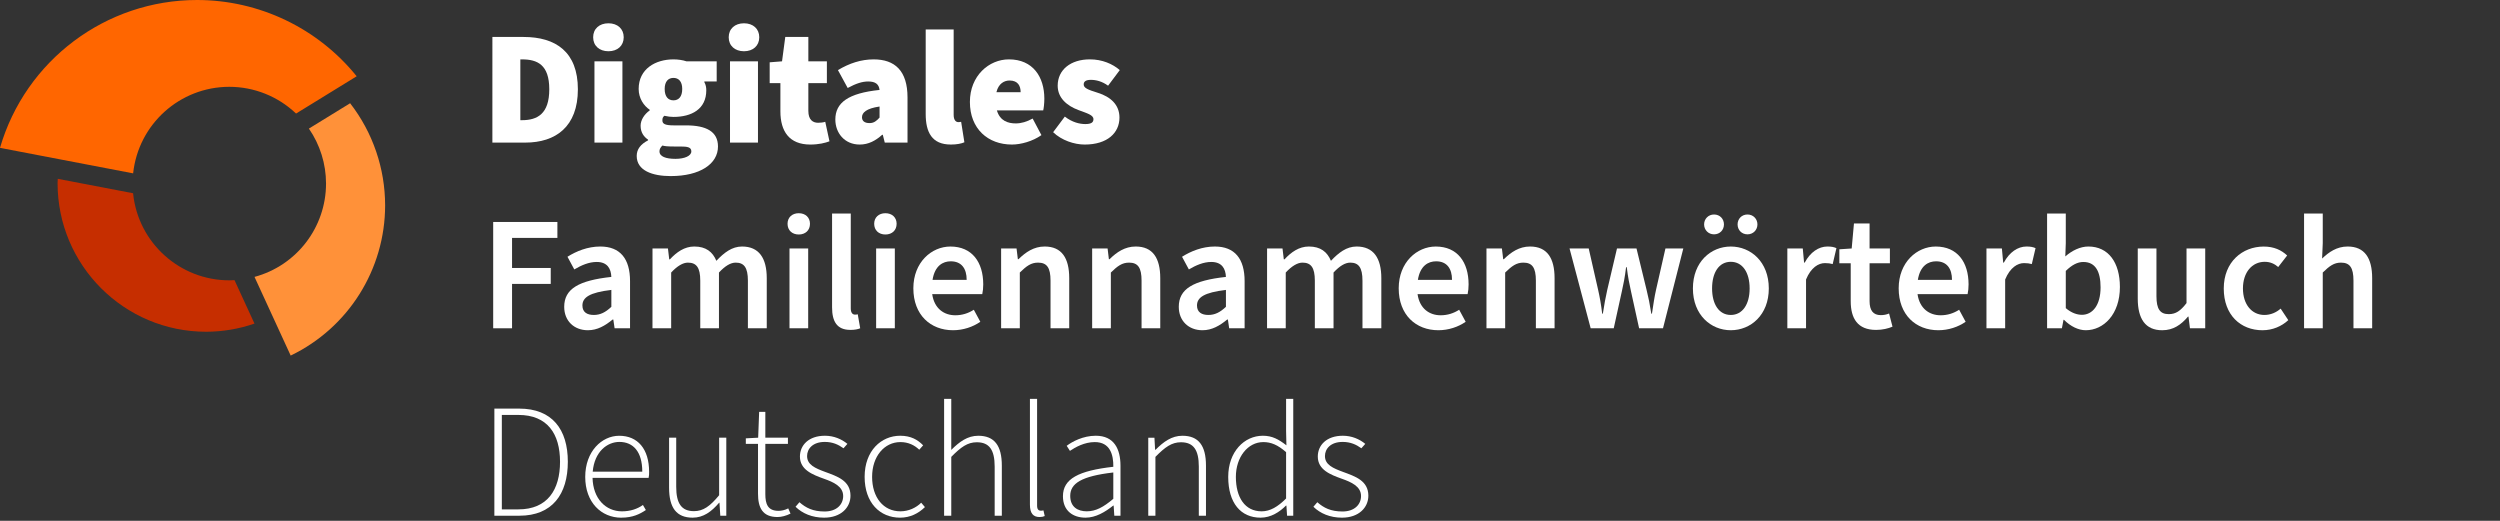 <?xml version="1.0" encoding="UTF-8" standalone="no"?>
<!-- Created with Inkscape (http://www.inkscape.org/) -->

<svg
   width="360"
   height="75"
   viewBox="0 0 360 75"
   version="1.1"
   id="svg427"
   xmlns="http://www.w3.org/2000/svg"
   xmlns:svg="http://www.w3.org/2000/svg">
  <rect x="0" y="0" width="360" height="75" fill="#333333" stroke="none"/>
  <defs
     id="defs424" />
  <path
     id="circle6078-6"
     style="fill:#ff6600;fill-opacity:1;stroke-width:9.977;stroke-linecap:round;stroke-linejoin:round;stroke-dasharray:none"
     d="M 28.369,-1.1403984e-8 C 15.233,0.007 3.676,8.68 1.1963378e-6,21.291 L 19.172,24.964 c 0.751,-7.082 6.723,-12.458 13.845,-12.463 3.581,4.37e-4 7.024,1.38 9.615,3.851 l 8.73,-5.369 C 45.75,4.038 37.299,8.5131042e-4 28.369,-1.1403984e-8 Z" />
  <path
     id="circle6080-7"
     style="fill:#ff9139;fill-opacity:1;stroke-width:8.105;stroke-linecap:round;stroke-linejoin:round;stroke-dasharray:none"
     d="m 50.419,14.866 -5.939,3.651 c 1.607,2.327 2.468,5.088 2.469,7.917 -0.004,6.292 -4.225,11.8 -10.3,13.44 l 5.208,11.328 C 50.164,47.203 55.449,38.803 55.458,29.583 55.457,24.255 53.685,19.077 50.419,14.866 Z" />
  <path
     id="circle6082-5"
     style="fill:#c62e00;fill-opacity:1;stroke-width:7.221;stroke-linecap:round;stroke-linejoin:round;stroke-dasharray:none"
     d="m 8.318,25.751 c -0.011,0.207 -0.022,0.415 -0.027,0.623 2.002e-4,11.817 9.58,21.397 21.397,21.397 2.368,-0.005 4.719,-0.401 6.956,-1.175 l -2.876,-6.257 c -0.25,0.016 -0.5,0.026 -0.751,0.029 C 25.866,40.361 19.879,34.943 19.164,27.828 Z" />
  <g
     aria-label="Digitales"
     id="text392"
     style="font-size:10.172px;line-height:1.25;font-family:'Noto Color Emoji';-inkscape-font-specification:'Noto Color Emoji';stroke-width:0.196;fill:#ffffff"
     transform="matrix(2.301,0,0,2.301,-58.543,-452.222)">
    <g
       aria-label="Digitales"
       id="text393"
       style="stroke-width:0.085;fill:#ffffff">
      <path
         d="m 56.256,205.457 h 2.055 c 1.912,0 3.296,-0.997 3.296,-3.336 0,-2.34 -1.383,-3.275 -3.397,-3.275 h -1.953 z m 1.75,-1.404 v -3.804 h 0.102 c 0.956,0 1.709,0.326 1.709,1.872 0,1.546 -0.753,1.933 -1.709,1.933 z"
         style="font-weight:900;font-family:'Source Sans 3';-inkscape-font-specification:'Source Sans 3 Heavy';fill:#ffffff"
         id="path500" />
      <path
         d="m 62.644,205.457 h 1.75 v -5.086 h -1.75 z m 0.875,-5.717 c 0.57,0 0.956,-0.346 0.956,-0.875 0,-0.529 -0.387,-0.875 -0.956,-0.875 -0.57,0 -0.956,0.346 -0.956,0.875 0,0.529 0.387,0.875 0.956,0.875 z"
         style="font-weight:900;font-family:'Source Sans 3';-inkscape-font-specification:'Source Sans 3 Heavy';fill:#ffffff"
         id="path502" />
      <path
         d="m 67.425,207.552 c 1.811,0 2.95,-0.753 2.95,-1.851 0,-0.936 -0.732,-1.322 -2.004,-1.322 h -0.763 c -0.509,0 -0.712,-0.081 -0.712,-0.305 0,-0.142 0.02,-0.203 0.122,-0.295 0.224,0.051 0.407,0.071 0.57,0.071 1.139,0 2.055,-0.488 2.055,-1.668 0,-0.183 -0.031,-0.346 -0.122,-0.509 v -0.041 h 0.773 v -1.261 h -1.892 c -0.244,-0.081 -0.529,-0.122 -0.814,-0.122 -1.119,0 -2.177,0.59 -2.177,1.851 0,0.59 0.326,1.058 0.692,1.302 v 0.041 c -0.346,0.244 -0.57,0.61 -0.57,0.956 0,0.427 0.203,0.692 0.468,0.875 v 0.041 c -0.468,0.244 -0.712,0.559 -0.712,0.977 0,0.915 0.977,1.261 2.136,1.261 z m 0.163,-4.74 c -0.326,0 -0.549,-0.224 -0.549,-0.712 0,-0.468 0.224,-0.692 0.549,-0.692 0.326,0 0.549,0.224 0.549,0.692 0,0.488 -0.224,0.712 -0.549,0.712 z m 0.122,3.662 c -0.59,0 -0.997,-0.142 -0.997,-0.468 0,-0.142 0.061,-0.244 0.183,-0.366 0.142,0.041 0.326,0.061 0.732,0.061 h 0.397 c 0.437,0 0.682,0.041 0.682,0.305 0,0.285 -0.427,0.468 -0.997,0.468 z"
         style="font-weight:900;font-family:'Source Sans 3';-inkscape-font-specification:'Source Sans 3 Heavy';fill:#ffffff"
         id="path504" />
      <path
         d="m 71.127,205.457 h 1.75 v -5.086 h -1.75 z m 0.875,-5.717 c 0.57,0 0.956,-0.346 0.956,-0.875 0,-0.529 -0.387,-0.875 -0.956,-0.875 -0.57,0 -0.956,0.346 -0.956,0.875 0,0.529 0.387,0.875 0.956,0.875 z"
         style="font-weight:900;font-family:'Source Sans 3';-inkscape-font-specification:'Source Sans 3 Heavy';fill:#ffffff"
         id="path506" />
      <path
         d="m 76.152,205.579 c 0.529,0 0.936,-0.102 1.2,-0.203 l -0.264,-1.221 c -0.122,0.041 -0.285,0.061 -0.448,0.061 -0.326,0 -0.61,-0.183 -0.61,-0.743 v -1.739 h 1.16 v -1.363 H 76.03 v -1.526 h -1.444 l -0.203,1.526 -0.773,0.061 v 1.302 h 0.671 v 1.77 c 0,1.241 0.549,2.075 1.872,2.075 z"
         style="font-weight:900;font-family:'Source Sans 3';-inkscape-font-specification:'Source Sans 3 Heavy';fill:#ffffff"
         id="path508" />
      <path
         d="m 79.245,205.579 c 0.549,0 0.997,-0.244 1.404,-0.61 h 0.041 l 0.122,0.488 h 1.424 v -2.828 c 0,-1.668 -0.793,-2.38 -2.116,-2.38 -0.793,0 -1.526,0.244 -2.238,0.671 l 0.61,1.119 c 0.529,-0.285 0.915,-0.407 1.282,-0.407 0.448,0 0.671,0.163 0.712,0.529 -1.953,0.203 -2.767,0.793 -2.767,1.851 0,0.834 0.57,1.567 1.526,1.567 z m 0.61,-1.343 c -0.305,0 -0.468,-0.132 -0.468,-0.366 0,-0.285 0.264,-0.549 1.099,-0.671 v 0.692 c -0.183,0.203 -0.346,0.346 -0.631,0.346 z"
         style="font-weight:900;font-family:'Source Sans 3';-inkscape-font-specification:'Source Sans 3 Heavy';fill:#ffffff"
         id="path510" />
      <path
         d="m 84.941,205.579 c 0.387,0 0.671,-0.061 0.854,-0.142 l -0.203,-1.282 c -0.081,0.02 -0.122,0.02 -0.183,0.02 -0.122,0 -0.285,-0.102 -0.285,-0.448 v -5.351 h -1.75 v 5.29 c 0,1.139 0.387,1.912 1.567,1.912 z"
         style="font-weight:900;font-family:'Source Sans 3';-inkscape-font-specification:'Source Sans 3 Heavy';fill:#ffffff"
         id="path512" />
      <path
         d="m 88.623,201.571 c 0.529,0 0.692,0.346 0.692,0.732 h -1.516 c 0.132,-0.549 0.498,-0.732 0.824,-0.732 z m 0.142,4.008 c 0.57,0 1.302,-0.203 1.851,-0.59 l -0.549,-1.038 c -0.366,0.203 -0.712,0.305 -1.058,0.305 -0.478,0 -0.987,-0.153 -1.18,-0.814 h 2.899 c 0.031,-0.122 0.071,-0.427 0.071,-0.732 0,-1.363 -0.712,-2.462 -2.218,-2.462 -1.241,0 -2.441,1.017 -2.441,2.665 0,1.689 1.139,2.665 2.624,2.665 z"
         style="font-weight:900;font-family:'Source Sans 3';-inkscape-font-specification:'Source Sans 3 Heavy';fill:#ffffff"
         id="path514" />
      <path
         d="m 93.323,205.579 c 1.424,0 2.177,-0.732 2.177,-1.689 0,-0.814 -0.57,-1.302 -1.343,-1.546 -0.651,-0.203 -0.895,-0.305 -0.895,-0.529 0,-0.183 0.142,-0.285 0.448,-0.285 0.326,0 0.702,0.092 1.078,0.366 l 0.732,-0.977 c -0.448,-0.387 -1.099,-0.671 -1.872,-0.671 -1.2,0 -2.014,0.651 -2.014,1.648 0,0.773 0.59,1.261 1.302,1.526 0.539,0.203 0.936,0.305 0.936,0.57 0,0.203 -0.142,0.305 -0.509,0.305 -0.346,0 -0.814,-0.102 -1.282,-0.468 l -0.732,0.977 c 0.529,0.509 1.322,0.773 1.973,0.773 z"
         style="font-weight:900;font-family:'Source Sans 3';-inkscape-font-specification:'Source Sans 3 Heavy';fill:#ffffff"
         id="path516" />
    </g>
    <g
       aria-label="Familiennamenwörterbuch"
       id="text447"
       style="stroke-width:0.085;fill:#ffffff">
      <path
         d="m 56.307,217.077 h 1.18 v -2.777 h 2.421 v -0.997 h -2.421 v -1.882 h 2.838 v -0.997 h -4.018 z"
         style="font-weight:600;font-family:'Source Sans 3';-inkscape-font-specification:'Source Sans 3 Semi-Bold';fill:#ffffff"
         id="path519" />
      <path
         d="m 62.237,217.199 c 0.59,0 1.078,-0.285 1.546,-0.671 h 0.041 l 0.081,0.549 h 0.966 v -2.95 c 0,-1.404 -0.62,-2.167 -1.861,-2.167 -0.793,0 -1.505,0.295 -2.055,0.641 l 0.427,0.793 c 0.448,-0.264 0.915,-0.468 1.404,-0.468 0.671,0 0.895,0.427 0.915,0.936 -2.055,0.224 -2.95,0.753 -2.95,1.872 0,0.875 0.61,1.465 1.485,1.465 z m 0.366,-0.956 c -0.407,0 -0.712,-0.163 -0.712,-0.59 0,-0.509 0.448,-0.814 1.811,-0.977 v 1.058 c -0.366,0.346 -0.692,0.509 -1.099,0.509 z"
         style="font-weight:600;font-family:'Source Sans 3';-inkscape-font-specification:'Source Sans 3 Semi-Bold';fill:#ffffff"
         id="path521" />
      <path
         d="m 66.275,217.077 h 1.17 v -3.489 c 0.387,-0.417 0.743,-0.62 1.048,-0.62 0.529,0 0.773,0.305 0.773,1.129 v 2.98 h 1.17 v -3.489 c 0.387,-0.417 0.732,-0.62 1.048,-0.62 0.519,0 0.763,0.305 0.763,1.129 v 2.98 h 1.18 v -3.133 c 0,-1.261 -0.488,-1.984 -1.546,-1.984 -0.631,0 -1.129,0.387 -1.607,0.895 -0.234,-0.559 -0.651,-0.895 -1.383,-0.895 -0.62,0 -1.109,0.356 -1.526,0.804 h -0.041 l -0.081,-0.682 h -0.966 z"
         style="font-weight:600;font-family:'Source Sans 3';-inkscape-font-specification:'Source Sans 3 Semi-Bold';fill:#ffffff"
         id="path523" />
      <path
         d="m 74.85,217.077 h 1.17 v -4.995 h -1.17 z m 0.58,-5.869 c 0.417,0 0.702,-0.264 0.702,-0.671 0,-0.397 -0.285,-0.661 -0.702,-0.661 -0.417,0 -0.702,0.264 -0.702,0.661 0,0.407 0.285,0.671 0.702,0.671 z"
         style="font-weight:600;font-family:'Source Sans 3';-inkscape-font-specification:'Source Sans 3 Semi-Bold';fill:#ffffff"
         id="path525" />
      <path
         d="m 78.655,217.179 c 0.275,0 0.478,-0.041 0.62,-0.102 l -0.153,-0.875 c -0.081,0.02 -0.122,0.02 -0.173,0.02 -0.132,0 -0.264,-0.092 -0.264,-0.387 v -5.941 h -1.17 v 5.879 c 0,0.875 0.305,1.404 1.139,1.404 z"
         style="font-weight:600;font-family:'Source Sans 3';-inkscape-font-specification:'Source Sans 3 Semi-Bold';fill:#ffffff"
         id="path527" />
      <path
         d="m 80.272,217.077 h 1.17 v -4.995 h -1.17 z m 0.58,-5.869 c 0.417,0 0.702,-0.264 0.702,-0.671 0,-0.397 -0.285,-0.661 -0.702,-0.661 -0.417,0 -0.702,0.264 -0.702,0.661 0,0.407 0.285,0.671 0.702,0.671 z"
         style="font-weight:600;font-family:'Source Sans 3';-inkscape-font-specification:'Source Sans 3 Semi-Bold';fill:#ffffff"
         id="path529" />
      <path
         d="m 84.941,212.886 c 0.671,0 0.997,0.448 0.997,1.16 h -2.136 c 0.142,-0.885 0.651,-1.16 1.139,-1.16 z m 0.142,4.313 c 0.631,0 1.241,-0.203 1.709,-0.529 l -0.407,-0.753 c -0.346,0.224 -0.732,0.346 -1.16,0.346 -0.692,0 -1.312,-0.407 -1.444,-1.322 h 3.133 c 0.041,-0.183 0.061,-0.387 0.061,-0.61 0,-1.383 -0.692,-2.37 -2.055,-2.37 -1.18,0 -2.319,0.987 -2.319,2.614 0,1.668 1.078,2.624 2.482,2.624 z"
         style="font-weight:600;font-family:'Source Sans 3';-inkscape-font-specification:'Source Sans 3 Semi-Bold';fill:#ffffff"
         id="path531" />
      <path
         d="m 88.094,217.077 h 1.17 v -3.489 c 0.417,-0.407 0.702,-0.62 1.139,-0.62 0.549,0 0.783,0.305 0.783,1.129 v 2.98 h 1.17 v -3.133 c 0,-1.261 -0.468,-1.984 -1.536,-1.984 -0.682,0 -1.19,0.356 -1.638,0.793 h -0.041 l -0.081,-0.671 h -0.966 z"
         style="font-weight:600;font-family:'Source Sans 3';-inkscape-font-specification:'Source Sans 3 Semi-Bold';fill:#ffffff"
         id="path533" />
      <path
         d="m 93.791,217.077 h 1.17 v -3.489 c 0.417,-0.407 0.702,-0.62 1.139,-0.62 0.549,0 0.783,0.305 0.783,1.129 v 2.98 h 1.17 v -3.133 c 0,-1.261 -0.468,-1.984 -1.536,-1.984 -0.682,0 -1.19,0.356 -1.638,0.793 h -0.041 l -0.081,-0.671 h -0.966 z"
         style="font-weight:600;font-family:'Source Sans 3';-inkscape-font-specification:'Source Sans 3 Semi-Bold';fill:#ffffff"
         id="path535" />
      <path
         d="m 100.698,217.199 c 0.59,0 1.078,-0.285 1.546,-0.671 h 0.041 l 0.081,0.549 h 0.966 v -2.95 c 0,-1.404 -0.621,-2.167 -1.861,-2.167 -0.793,0 -1.505,0.295 -2.055,0.641 l 0.427,0.793 c 0.448,-0.264 0.915,-0.468 1.404,-0.468 0.671,0 0.895,0.427 0.915,0.936 -2.055,0.224 -2.95,0.753 -2.95,1.872 0,0.875 0.61,1.465 1.485,1.465 z m 0.366,-0.956 c -0.407,0 -0.712,-0.163 -0.712,-0.59 0,-0.509 0.448,-0.814 1.811,-0.977 v 1.058 c -0.366,0.346 -0.692,0.509 -1.099,0.509 z"
         style="font-weight:600;font-family:'Source Sans 3';-inkscape-font-specification:'Source Sans 3 Semi-Bold';fill:#ffffff"
         id="path537" />
      <path
         d="m 104.736,217.077 h 1.17 v -3.489 c 0.387,-0.417 0.743,-0.62 1.048,-0.62 0.529,0 0.773,0.305 0.773,1.129 v 2.98 h 1.17 v -3.489 c 0.387,-0.417 0.732,-0.62 1.048,-0.62 0.519,0 0.763,0.305 0.763,1.129 v 2.98 h 1.18 v -3.133 c 0,-1.261 -0.488,-1.984 -1.546,-1.984 -0.631,0 -1.129,0.387 -1.607,0.895 -0.234,-0.559 -0.651,-0.895 -1.383,-0.895 -0.62,0 -1.109,0.356 -1.526,0.804 h -0.041 l -0.081,-0.682 h -0.966 z"
         style="font-weight:600;font-family:'Source Sans 3';-inkscape-font-specification:'Source Sans 3 Semi-Bold';fill:#ffffff"
         id="path539" />
      <path
         d="m 115.315,212.886 c 0.671,0 0.997,0.448 0.997,1.16 h -2.136 c 0.142,-0.885 0.651,-1.16 1.139,-1.16 z m 0.142,4.313 c 0.631,0 1.241,-0.203 1.709,-0.529 l -0.407,-0.753 c -0.346,0.224 -0.732,0.346 -1.16,0.346 -0.692,0 -1.312,-0.407 -1.444,-1.322 h 3.133 c 0.041,-0.183 0.061,-0.387 0.061,-0.61 0,-1.383 -0.692,-2.37 -2.055,-2.37 -1.18,0 -2.319,0.987 -2.319,2.614 0,1.668 1.078,2.624 2.482,2.624 z"
         style="font-weight:600;font-family:'Source Sans 3';-inkscape-font-specification:'Source Sans 3 Semi-Bold';fill:#ffffff"
         id="path541" />
      <path
         d="m 118.468,217.077 h 1.17 v -3.489 c 0.417,-0.407 0.702,-0.62 1.139,-0.62 0.549,0 0.783,0.305 0.783,1.129 v 2.98 h 1.17 v -3.133 c 0,-1.261 -0.468,-1.984 -1.536,-1.984 -0.682,0 -1.19,0.356 -1.638,0.793 h -0.041 l -0.081,-0.671 h -0.966 z"
         style="font-weight:600;font-family:'Source Sans 3';-inkscape-font-specification:'Source Sans 3 Semi-Bold';fill:#ffffff"
         id="path543" />
      <path
         d="m 124.989,217.077 h 1.444 l 0.509,-2.319 c 0.102,-0.448 0.183,-0.854 0.264,-1.505 h 0.041 c 0.081,0.651 0.163,1.058 0.264,1.505 l 0.509,2.319 h 1.495 l 1.272,-4.995 h -1.119 l -0.59,2.594 c -0.102,0.448 -0.163,0.895 -0.254,1.485 h -0.041 c -0.091,-0.59 -0.183,-1.038 -0.295,-1.485 l -0.631,-2.594 h -1.221 l -0.61,2.594 c -0.102,0.448 -0.183,0.895 -0.275,1.485 h -0.041 c -0.071,-0.59 -0.153,-1.038 -0.254,-1.485 l -0.59,-2.594 h -1.2 z"
         style="font-weight:600;font-family:'Source Sans 3';-inkscape-font-specification:'Source Sans 3 Semi-Bold';fill:#ffffff"
         id="path545" />
      <path
         d="m 133.757,217.199 c 1.251,0 2.38,-0.956 2.38,-2.614 0,-1.668 -1.129,-2.624 -2.38,-2.624 -1.241,0 -2.37,0.956 -2.37,2.624 0,1.658 1.129,2.614 2.37,2.614 z m 0,-0.956 c -0.732,0 -1.17,-0.661 -1.17,-1.658 0,-1.007 0.437,-1.668 1.17,-1.668 0.732,0 1.18,0.661 1.18,1.668 0,0.997 -0.448,1.658 -1.18,1.658 z m -1.048,-5.045 c 0.366,0 0.621,-0.275 0.621,-0.621 0,-0.346 -0.254,-0.621 -0.621,-0.621 -0.356,0 -0.621,0.275 -0.621,0.621 0,0.346 0.264,0.621 0.621,0.621 z m 2.095,0 c 0.356,0 0.621,-0.275 0.621,-0.621 0,-0.346 -0.264,-0.621 -0.621,-0.621 -0.366,0 -0.621,0.275 -0.621,0.621 0,0.346 0.254,0.621 0.621,0.621 z"
         style="font-weight:600;font-family:'Source Sans 3';-inkscape-font-specification:'Source Sans 3 Semi-Bold';fill:#ffffff"
         id="path547" />
      <path
         d="m 137.297,217.077 h 1.17 v -3.052 c 0.305,-0.753 0.783,-1.027 1.18,-1.027 0.214,0 0.326,0.02 0.488,0.061 l 0.234,-0.997 c -0.153,-0.071 -0.315,-0.102 -0.57,-0.102 -0.539,0 -1.068,0.356 -1.414,1.007 h -0.041 l -0.081,-0.885 h -0.966 z"
         style="font-weight:600;font-family:'Source Sans 3';-inkscape-font-specification:'Source Sans 3 Semi-Bold';fill:#ffffff"
         id="path549" />
      <path
         d="m 142.851,217.179 c 0.407,0 0.763,-0.091 1.027,-0.203 l -0.214,-0.824 c -0.163,0.071 -0.346,0.102 -0.519,0.102 -0.478,0 -0.702,-0.295 -0.702,-0.875 v -2.37 h 1.272 v -0.926 h -1.272 v -1.567 h -0.977 l -0.142,1.567 -0.773,0.051 v 0.875 h 0.712 v 2.37 c 0,1.078 0.427,1.8 1.587,1.8 z"
         style="font-weight:600;font-family:'Source Sans 3';-inkscape-font-specification:'Source Sans 3 Semi-Bold';fill:#ffffff"
         id="path551" />
      <path
         d="m 146.604,212.886 c 0.671,0 0.997,0.448 0.997,1.16 h -2.136 c 0.142,-0.885 0.651,-1.16 1.139,-1.16 z m 0.142,4.313 c 0.631,0 1.241,-0.203 1.709,-0.529 l -0.407,-0.753 c -0.346,0.224 -0.732,0.346 -1.16,0.346 -0.692,0 -1.312,-0.407 -1.444,-1.322 h 3.133 c 0.041,-0.183 0.061,-0.387 0.061,-0.61 0,-1.383 -0.692,-2.37 -2.055,-2.37 -1.18,0 -2.319,0.987 -2.319,2.614 0,1.668 1.078,2.624 2.482,2.624 z"
         style="font-weight:600;font-family:'Source Sans 3';-inkscape-font-specification:'Source Sans 3 Semi-Bold';fill:#ffffff"
         id="path553" />
      <path
         d="m 149.758,217.077 h 1.17 v -3.052 c 0.305,-0.753 0.783,-1.027 1.18,-1.027 0.214,0 0.326,0.02 0.488,0.061 l 0.234,-0.997 c -0.153,-0.071 -0.315,-0.102 -0.57,-0.102 -0.539,0 -1.068,0.356 -1.414,1.007 h -0.041 l -0.081,-0.885 h -0.966 z"
         style="font-weight:600;font-family:'Source Sans 3';-inkscape-font-specification:'Source Sans 3 Semi-Bold';fill:#ffffff"
         id="path555" />
      <path
         d="m 155.973,217.199 c 1.109,0 2.136,-0.987 2.136,-2.706 0,-1.536 -0.722,-2.533 -1.973,-2.533 -0.509,0 -1.027,0.254 -1.444,0.621 l 0.03,-0.834 v -1.851 h -1.17 v 7.181 h 0.926 l 0.102,-0.529 h 0.03 c 0.417,0.417 0.905,0.651 1.363,0.651 z m -0.244,-0.966 c -0.295,0 -0.651,-0.112 -1.007,-0.417 v -2.329 c 0.387,-0.376 0.732,-0.559 1.099,-0.559 0.753,0 1.078,0.59 1.078,1.587 0,1.129 -0.509,1.719 -1.17,1.719 z"
         style="font-weight:600;font-family:'Source Sans 3';-inkscape-font-specification:'Source Sans 3 Semi-Bold';fill:#ffffff"
         id="path557" />
      <path
         d="m 160.764,217.199 c 0.682,0 1.17,-0.336 1.607,-0.854 h 0.03 l 0.091,0.732 h 0.956 v -4.995 h -1.17 v 3.418 c -0.376,0.488 -0.671,0.692 -1.109,0.692 -0.539,0 -0.773,-0.305 -0.773,-1.129 v -2.98 h -1.17 v 3.133 c 0,1.261 0.468,1.984 1.536,1.984 z"
         style="font-weight:600;font-family:'Source Sans 3';-inkscape-font-specification:'Source Sans 3 Semi-Bold';fill:#ffffff"
         id="path559" />
      <path
         d="m 167.04,217.199 c 0.621,0 1.19,-0.244 1.607,-0.631 l -0.478,-0.722 c -0.275,0.244 -0.631,0.397 -1.017,0.397 -0.793,0 -1.343,-0.661 -1.343,-1.658 0,-1.007 0.57,-1.668 1.363,-1.668 0.356,0 0.621,0.132 0.844,0.326 l 0.559,-0.722 c -0.356,-0.336 -0.824,-0.559 -1.465,-0.559 -1.333,0 -2.502,0.956 -2.502,2.624 0,1.658 1.048,2.614 2.431,2.614 z"
         style="font-weight:600;font-family:'Source Sans 3';-inkscape-font-specification:'Source Sans 3 Semi-Bold';fill:#ffffff"
         id="path561" />
      <path
         d="m 169.634,217.077 h 1.17 v -3.489 c 0.417,-0.407 0.702,-0.62 1.139,-0.62 0.549,0 0.783,0.305 0.783,1.129 v 2.98 h 1.17 v -3.133 c 0,-1.261 -0.468,-1.984 -1.536,-1.984 -0.682,0 -1.18,0.356 -1.597,0.753 l 0.041,-0.966 v -1.851 h -1.17 z"
         style="font-weight:600;font-family:'Source Sans 3';-inkscape-font-specification:'Source Sans 3 Semi-Bold';fill:#ffffff"
         id="path563" />
    </g>
    <g
       aria-label="Deutschlands"
       id="text451"
       style="stroke-width:0.085;fill:#ffffff">
      <path
         d="m 56.38,228.807 h 1.567 c 2.055,0 3.031,-1.343 3.031,-3.377 0,-2.024 -0.977,-3.326 -3.041,-3.326 h -1.556 z m 0.468,-0.397 v -5.91 h 1.038 c 1.821,0 2.604,1.19 2.604,2.93 0,1.75 -0.783,2.98 -2.604,2.98 z"
         style="font-weight:300;font-family:'Source Sans 3';-inkscape-font-specification:'Source Sans 3 Light';fill:#ffffff"
         id="path566" />
      <path
         d="m 64.203,224.189 c 0.875,0 1.434,0.621 1.434,1.861 h -3.102 c 0.112,-1.261 0.915,-1.861 1.668,-1.861 z m 0.122,4.74 c 0.712,0 1.16,-0.224 1.536,-0.478 l -0.183,-0.315 c -0.346,0.244 -0.783,0.397 -1.312,0.397 -1.017,0 -1.811,-0.793 -1.841,-2.095 h 3.509 c 0.031,-0.132 0.031,-0.254 0.031,-0.376 0,-1.434 -0.712,-2.258 -1.872,-2.258 -1.088,0 -2.126,0.977 -2.126,2.574 0,1.597 1.007,2.553 2.258,2.553 z"
         style="font-weight:300;font-family:'Source Sans 3';-inkscape-font-specification:'Source Sans 3 Light';fill:#ffffff"
         id="path568" />
      <path
         d="m 68.79,228.929 c 0.671,0 1.18,-0.376 1.658,-0.936 h 0.02 l 0.051,0.814 h 0.376 v -4.883 h -0.448 v 3.601 c -0.57,0.692 -0.997,0.997 -1.577,0.997 -0.783,0 -1.109,-0.488 -1.109,-1.526 v -3.072 H 67.315 v 3.133 c 0,1.261 0.468,1.872 1.475,1.872 z"
         style="font-weight:300;font-family:'Source Sans 3';-inkscape-font-specification:'Source Sans 3 Light';fill:#ffffff"
         id="path570" />
      <path
         d="m 74.1,228.889 c 0.254,0 0.549,-0.081 0.814,-0.214 l -0.142,-0.326 c -0.224,0.112 -0.427,0.153 -0.61,0.153 -0.671,0 -0.824,-0.427 -0.824,-1.048 v -3.143 h 1.414 v -0.387 h -1.414 v -1.617 h -0.387 l -0.061,1.617 -0.773,0.041 v 0.346 h 0.763 v 3.113 c 0,0.875 0.275,1.465 1.221,1.465 z"
         style="font-weight:300;font-family:'Source Sans 3';-inkscape-font-specification:'Source Sans 3 Light';fill:#ffffff"
         id="path572" />
      <path
         d="m 77.019,228.929 c 1.058,0 1.648,-0.641 1.648,-1.373 0,-0.946 -0.824,-1.21 -1.597,-1.495 -0.6,-0.224 -1.119,-0.437 -1.119,-0.987 0,-0.448 0.346,-0.885 1.109,-0.885 0.488,0 0.844,0.163 1.17,0.397 l 0.244,-0.275 c -0.356,-0.295 -0.844,-0.509 -1.404,-0.509 -1.017,0 -1.567,0.59 -1.567,1.302 0,0.824 0.773,1.129 1.516,1.394 0.57,0.203 1.19,0.468 1.19,1.078 0,0.519 -0.397,0.966 -1.16,0.966 -0.732,0 -1.17,-0.224 -1.577,-0.58 l -0.244,0.285 c 0.427,0.417 1.038,0.682 1.79,0.682 z"
         style="font-weight:300;font-family:'Source Sans 3';-inkscape-font-specification:'Source Sans 3 Light';fill:#ffffff"
         id="path574" />
      <path
         d="m 81.77,228.929 c 0.631,0 1.149,-0.264 1.556,-0.661 l -0.234,-0.275 c -0.315,0.315 -0.783,0.539 -1.302,0.539 -1.068,0 -1.77,-0.875 -1.77,-2.156 0,-1.292 0.773,-2.177 1.77,-2.177 0.498,0 0.885,0.193 1.18,0.478 l 0.244,-0.275 c -0.336,-0.346 -0.763,-0.6 -1.434,-0.6 -1.19,0 -2.228,0.936 -2.228,2.574 0,1.617 0.956,2.553 2.218,2.553 z"
         style="font-weight:300;font-family:'Source Sans 3';-inkscape-font-specification:'Source Sans 3 Light';fill:#ffffff"
         id="path576" />
      <path
         d="m 84.526,228.807 h 0.448 v -3.682 c 0.6,-0.61 1.017,-0.915 1.597,-0.915 0.793,0 1.119,0.488 1.119,1.526 v 3.072 h 0.448 v -3.133 c 0,-1.261 -0.468,-1.872 -1.475,-1.872 -0.671,0 -1.18,0.376 -1.689,0.885 v -3.194 h -0.448 z"
         style="font-weight:300;font-family:'Source Sans 3';-inkscape-font-specification:'Source Sans 3 Light';fill:#ffffff"
         id="path578" />
      <path
         d="m 90.497,228.889 c 0.132,0 0.234,-0.02 0.326,-0.061 l -0.081,-0.356 c -0.081,0.02 -0.122,0.02 -0.163,0.02 -0.142,0 -0.234,-0.081 -0.234,-0.315 v -6.683 h -0.448 v 6.622 c 0,0.539 0.203,0.773 0.6,0.773 z"
         style="font-weight:300;font-family:'Source Sans 3';-inkscape-font-specification:'Source Sans 3 Light';fill:#ffffff"
         id="path580" />
      <path
         d="m 93.376,228.929 c 0.641,0 1.231,-0.356 1.729,-0.753 h 0.031 l 0.041,0.631 h 0.387 v -3.123 c 0,-1.048 -0.397,-1.882 -1.546,-1.882 -0.793,0 -1.475,0.366 -1.821,0.631 l 0.203,0.315 c 0.336,-0.224 0.905,-0.549 1.556,-0.549 0.966,0 1.17,0.804 1.16,1.546 -2.177,0.244 -3.153,0.753 -3.153,1.841 0,0.926 0.641,1.343 1.414,1.343 z m 0.081,-0.397 c -0.559,0 -1.038,-0.264 -1.038,-0.966 0,-0.773 0.682,-1.231 2.696,-1.465 v 1.648 c -0.61,0.519 -1.099,0.783 -1.658,0.783 z"
         style="font-weight:300;font-family:'Source Sans 3';-inkscape-font-specification:'Source Sans 3 Light';fill:#ffffff"
         id="path582" />
      <path
         d="m 97.302,228.807 h 0.448 v -3.682 c 0.6,-0.61 1.017,-0.915 1.597,-0.915 0.793,0 1.119,0.488 1.119,1.526 v 3.072 h 0.448 v -3.133 c 0,-1.261 -0.468,-1.872 -1.475,-1.872 -0.671,0 -1.18,0.376 -1.678,0.875 h -0.031 l -0.041,-0.753 h -0.387 z"
         style="font-weight:300;font-family:'Source Sans 3';-inkscape-font-specification:'Source Sans 3 Light';fill:#ffffff"
         id="path584" />
      <path
         d="m 104.331,228.929 c 0.651,0 1.19,-0.356 1.587,-0.753 h 0.03 l 0.041,0.631 h 0.387 v -7.314 h -0.448 v 2.014 l 0.02,0.895 c -0.488,-0.376 -0.885,-0.6 -1.475,-0.6 -1.16,0 -2.167,0.997 -2.167,2.574 0,1.648 0.793,2.553 2.024,2.553 z m 0.061,-0.397 c -1.038,0 -1.607,-0.865 -1.607,-2.156 0,-1.231 0.743,-2.177 1.719,-2.177 0.478,0 0.905,0.173 1.424,0.631 v 2.899 c -0.519,0.519 -0.997,0.804 -1.536,0.804 z"
         style="font-weight:300;font-family:'Source Sans 3';-inkscape-font-specification:'Source Sans 3 Light';fill:#ffffff"
         id="path586" />
      <path
         d="m 109.428,228.929 c 1.058,0 1.648,-0.641 1.648,-1.373 0,-0.946 -0.824,-1.21 -1.597,-1.495 -0.6,-0.224 -1.119,-0.437 -1.119,-0.987 0,-0.448 0.346,-0.885 1.109,-0.885 0.488,0 0.844,0.163 1.17,0.397 l 0.244,-0.275 c -0.356,-0.295 -0.844,-0.509 -1.404,-0.509 -1.017,0 -1.567,0.59 -1.567,1.302 0,0.824 0.773,1.129 1.516,1.394 0.57,0.203 1.19,0.468 1.19,1.078 0,0.519 -0.397,0.966 -1.16,0.966 -0.732,0 -1.17,-0.224 -1.577,-0.58 l -0.244,0.285 c 0.427,0.417 1.038,0.682 1.79,0.682 z"
         style="font-weight:300;font-family:'Source Sans 3';-inkscape-font-specification:'Source Sans 3 Light';fill:#ffffff"
         id="path588" />
    </g>
  </g>
</svg>

